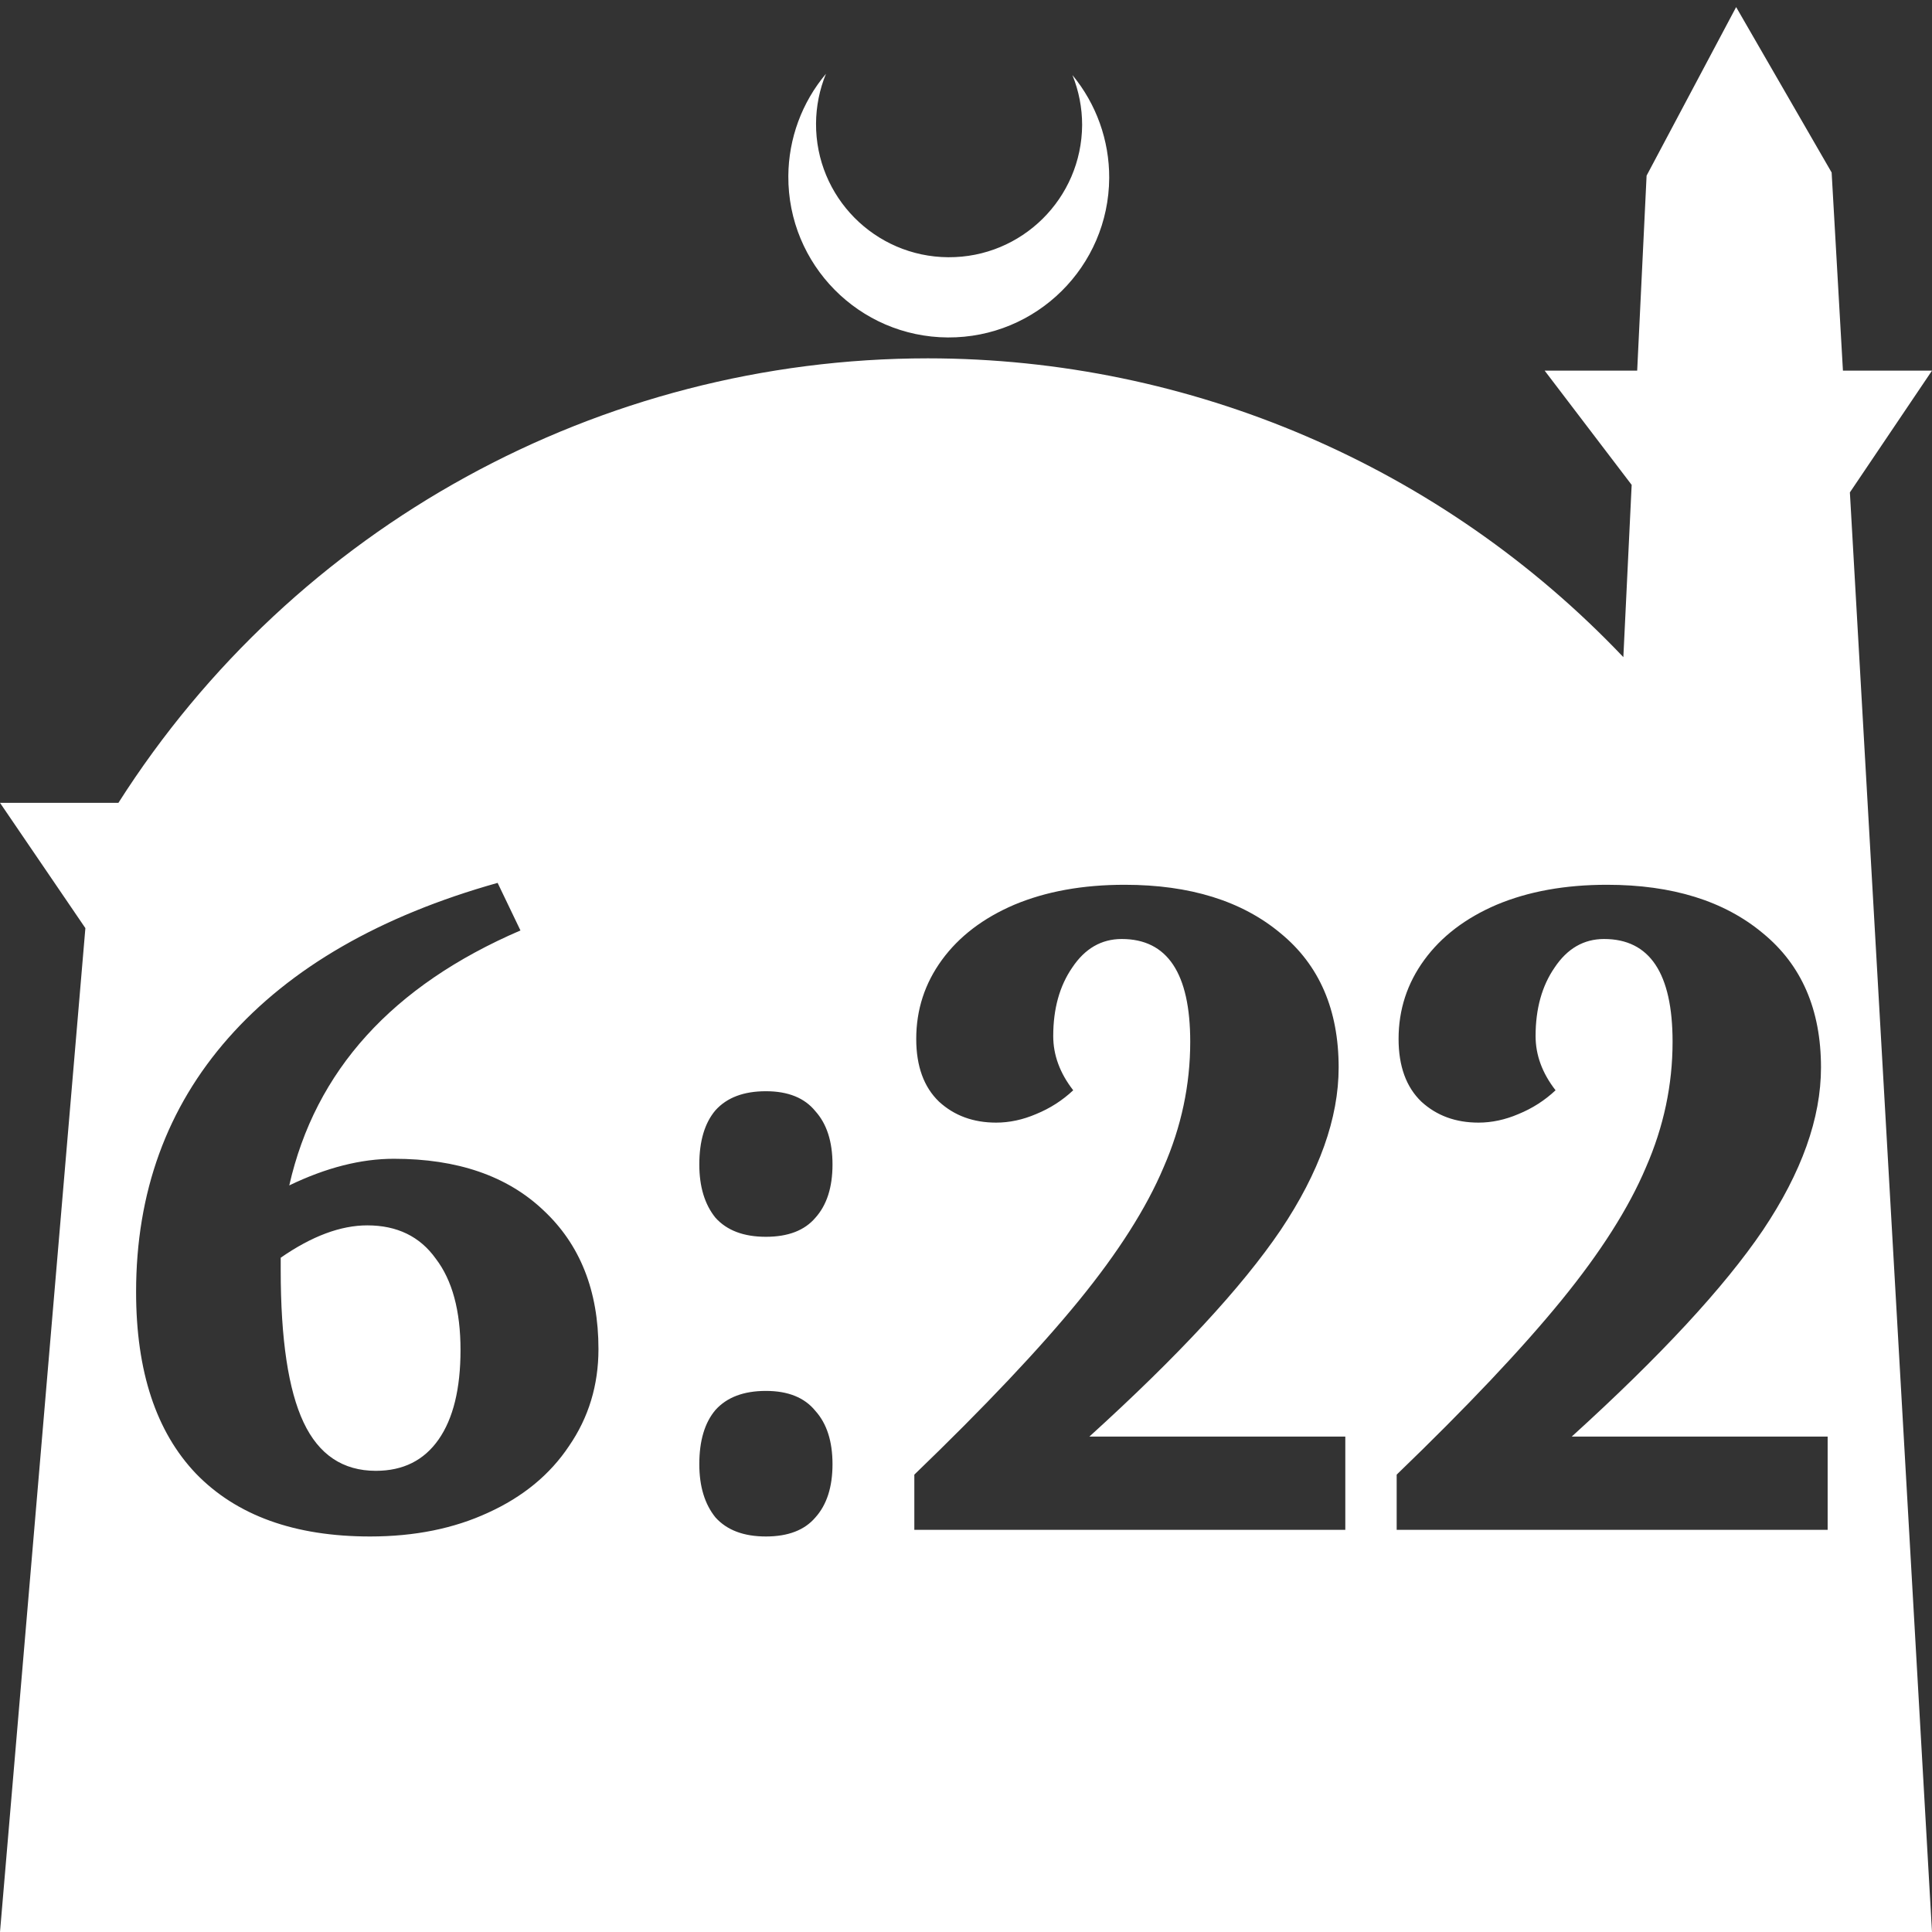 <?xml version="1.0" encoding="UTF-8" standalone="no"?>
<!-- Created with Inkscape (http://www.inkscape.org/) -->

<svg
   width="172.67mm"
   height="172.67mm"
   viewBox="0 0 172.67 172.67"
   version="1.1"
   id="svg1"
   xml:space="preserve"
   xmlns="http://www.w3.org/2000/svg"
   xmlns:svg="http://www.w3.org/2000/svg"><rect x="0" y="0" width="172.67" height="172.67" fill="#333333" stroke="none"/><defs
     id="defs1" /><g
     id="layer1"
     transform="translate(157.251,198.81)"><path
       id="path5"
       style="fill:#ffffff;fill-opacity:1;stroke-width:0.805;stroke-linecap:round;stroke-linejoin:round"
       d="M -2.086 -198.177 L -10.089 -183.113 L -10.93 -165.684 L -19.199 -165.684 L -11.423 -155.474 L -12.166 -140.079 C -28.353 -157.121 -50.824 -166.774 -74.327 -166.784 C -103.645 -166.774 -130.927 -151.792 -146.667 -127.059 L -157.251 -127.059 L -149.62 -115.86 L -157.251 -26.14 L -8.514 -26.14 L 15.419 -26.14 L 8.08 -154.802 L 15.419 -165.684 L 7.459 -165.684 L 6.449 -183.393 L -2.086 -198.177 z M -83.431 -192.216 C -85.585 -189.655 -86.775 -186.421 -86.795 -183.075 C -86.842 -175.155 -80.46 -168.697 -72.54 -168.651 C -64.621 -168.604 -58.163 -174.986 -58.117 -182.905 C -58.103 -186.26 -59.266 -189.514 -61.404 -192.1 C -60.831 -190.684 -60.537 -189.17 -60.537 -187.641 C -60.576 -181.074 -65.931 -175.782 -72.498 -175.82 C -79.065 -175.859 -84.358 -181.214 -84.319 -187.781 C -84.309 -189.303 -84.008 -190.808 -83.431 -192.216 z M -112.777 -119.904 L -110.736 -115.652 C -122.187 -110.721 -129.074 -103.125 -131.398 -92.865 C -128.111 -94.452 -124.993 -95.246 -122.045 -95.246 C -116.376 -95.246 -111.926 -93.715 -108.695 -90.654 C -105.408 -87.593 -103.764 -83.455 -103.764 -78.24 C -103.764 -75.009 -104.643 -72.118 -106.4 -69.567 C -108.1 -67.017 -110.51 -65.032 -113.627 -63.615 C -116.688 -62.198 -120.203 -61.489 -124.171 -61.489 C -130.916 -61.489 -136.103 -63.36 -139.731 -67.101 C -143.302 -70.843 -145.088 -76.256 -145.088 -83.342 C -145.088 -92.241 -142.338 -99.809 -136.84 -106.044 C -131.285 -112.336 -123.264 -116.956 -112.777 -119.904 z M -56.743 -119.734 C -50.904 -119.734 -46.256 -118.289 -42.798 -115.398 C -39.34 -112.563 -37.611 -108.567 -37.611 -103.409 C -37.611 -98.874 -39.34 -94.027 -42.798 -88.869 C -46.256 -83.767 -51.953 -77.617 -59.889 -70.417 L -37.016 -70.417 L -37.016 -62.085 L -75.534 -62.085 L -75.534 -67.016 C -69.242 -73.081 -64.339 -78.268 -60.824 -82.576 C -57.31 -86.885 -54.787 -90.853 -53.257 -94.481 C -51.67 -98.108 -50.876 -101.85 -50.876 -105.704 C -50.876 -111.826 -52.917 -114.888 -56.998 -114.888 C -58.812 -114.888 -60.286 -114.037 -61.42 -112.336 C -62.553 -110.692 -63.12 -108.652 -63.12 -106.214 C -63.12 -104.514 -62.525 -102.899 -61.334 -101.368 C -62.298 -100.461 -63.403 -99.752 -64.65 -99.242 C -65.841 -98.732 -67.031 -98.477 -68.222 -98.477 C -70.263 -98.477 -71.963 -99.1 -73.323 -100.347 C -74.684 -101.651 -75.364 -103.522 -75.364 -105.959 C -75.364 -108.567 -74.599 -110.92 -73.069 -113.017 C -71.538 -115.114 -69.384 -116.758 -66.606 -117.948 C -63.772 -119.139 -60.484 -119.734 -56.743 -119.734 z M -13.633 -119.734 C -7.795 -119.734 -3.146 -118.289 0.311 -115.398 C 3.769 -112.563 5.498 -108.567 5.498 -103.409 C 5.498 -98.874 3.769 -94.027 0.311 -88.869 C -3.146 -83.767 -8.843 -77.617 -16.779 -70.417 L 6.093 -70.417 L 6.093 -62.085 L -32.425 -62.085 L -32.425 -67.016 C -26.132 -73.081 -21.229 -78.268 -17.715 -82.576 C -14.2 -86.885 -11.678 -90.853 -10.147 -94.481 C -8.56 -98.108 -7.767 -101.85 -7.767 -105.704 C -7.767 -111.826 -9.807 -114.888 -13.889 -114.888 C -15.703 -114.888 -17.176 -114.037 -18.31 -112.336 C -19.444 -110.692 -20.01 -108.652 -20.01 -106.214 C -20.01 -104.514 -19.415 -102.899 -18.225 -101.368 C -19.189 -100.461 -20.294 -99.752 -21.541 -99.242 C -22.731 -98.732 -23.922 -98.477 -25.112 -98.477 C -27.153 -98.477 -28.853 -99.1 -30.214 -100.347 C -31.574 -101.651 -32.255 -103.522 -32.255 -105.959 C -32.255 -108.567 -31.49 -110.92 -29.959 -113.017 C -28.429 -115.114 -26.275 -116.758 -23.497 -117.948 C -20.663 -119.139 -17.375 -119.734 -13.633 -119.734 z M -88.799 -101.283 C -86.815 -101.283 -85.341 -100.688 -84.377 -99.497 C -83.357 -98.364 -82.847 -96.777 -82.847 -94.736 C -82.847 -92.695 -83.357 -91.108 -84.377 -89.974 C -85.341 -88.84 -86.815 -88.273 -88.799 -88.273 C -90.783 -88.273 -92.285 -88.84 -93.305 -89.974 C -94.269 -91.164 -94.751 -92.752 -94.751 -94.736 C -94.751 -96.833 -94.269 -98.448 -93.305 -99.582 C -92.285 -100.716 -90.783 -101.283 -88.799 -101.283 z M -124.426 -89.294 C -126.806 -89.294 -129.386 -88.33 -132.163 -86.403 L -132.163 -85.298 C -132.163 -79.119 -131.483 -74.584 -130.122 -71.693 C -128.762 -68.802 -126.608 -67.357 -123.66 -67.357 C -121.223 -67.357 -119.353 -68.292 -118.049 -70.162 C -116.745 -72.033 -116.093 -74.697 -116.093 -78.155 C -116.093 -81.669 -116.83 -84.39 -118.304 -86.318 C -119.721 -88.302 -121.761 -89.294 -124.426 -89.294 z M -88.799 -74.499 C -86.815 -74.499 -85.341 -73.904 -84.377 -72.713 C -83.357 -71.58 -82.847 -69.992 -82.847 -67.951 C -82.847 -65.911 -83.357 -64.324 -84.377 -63.19 C -85.341 -62.056 -86.815 -61.489 -88.799 -61.489 C -90.783 -61.489 -92.285 -62.056 -93.305 -63.19 C -94.269 -64.38 -94.751 -65.967 -94.751 -67.951 C -94.751 -70.049 -94.269 -71.664 -93.305 -72.798 C -92.285 -73.932 -90.783 -74.499 -88.799 -74.499 z " /></g></svg>
